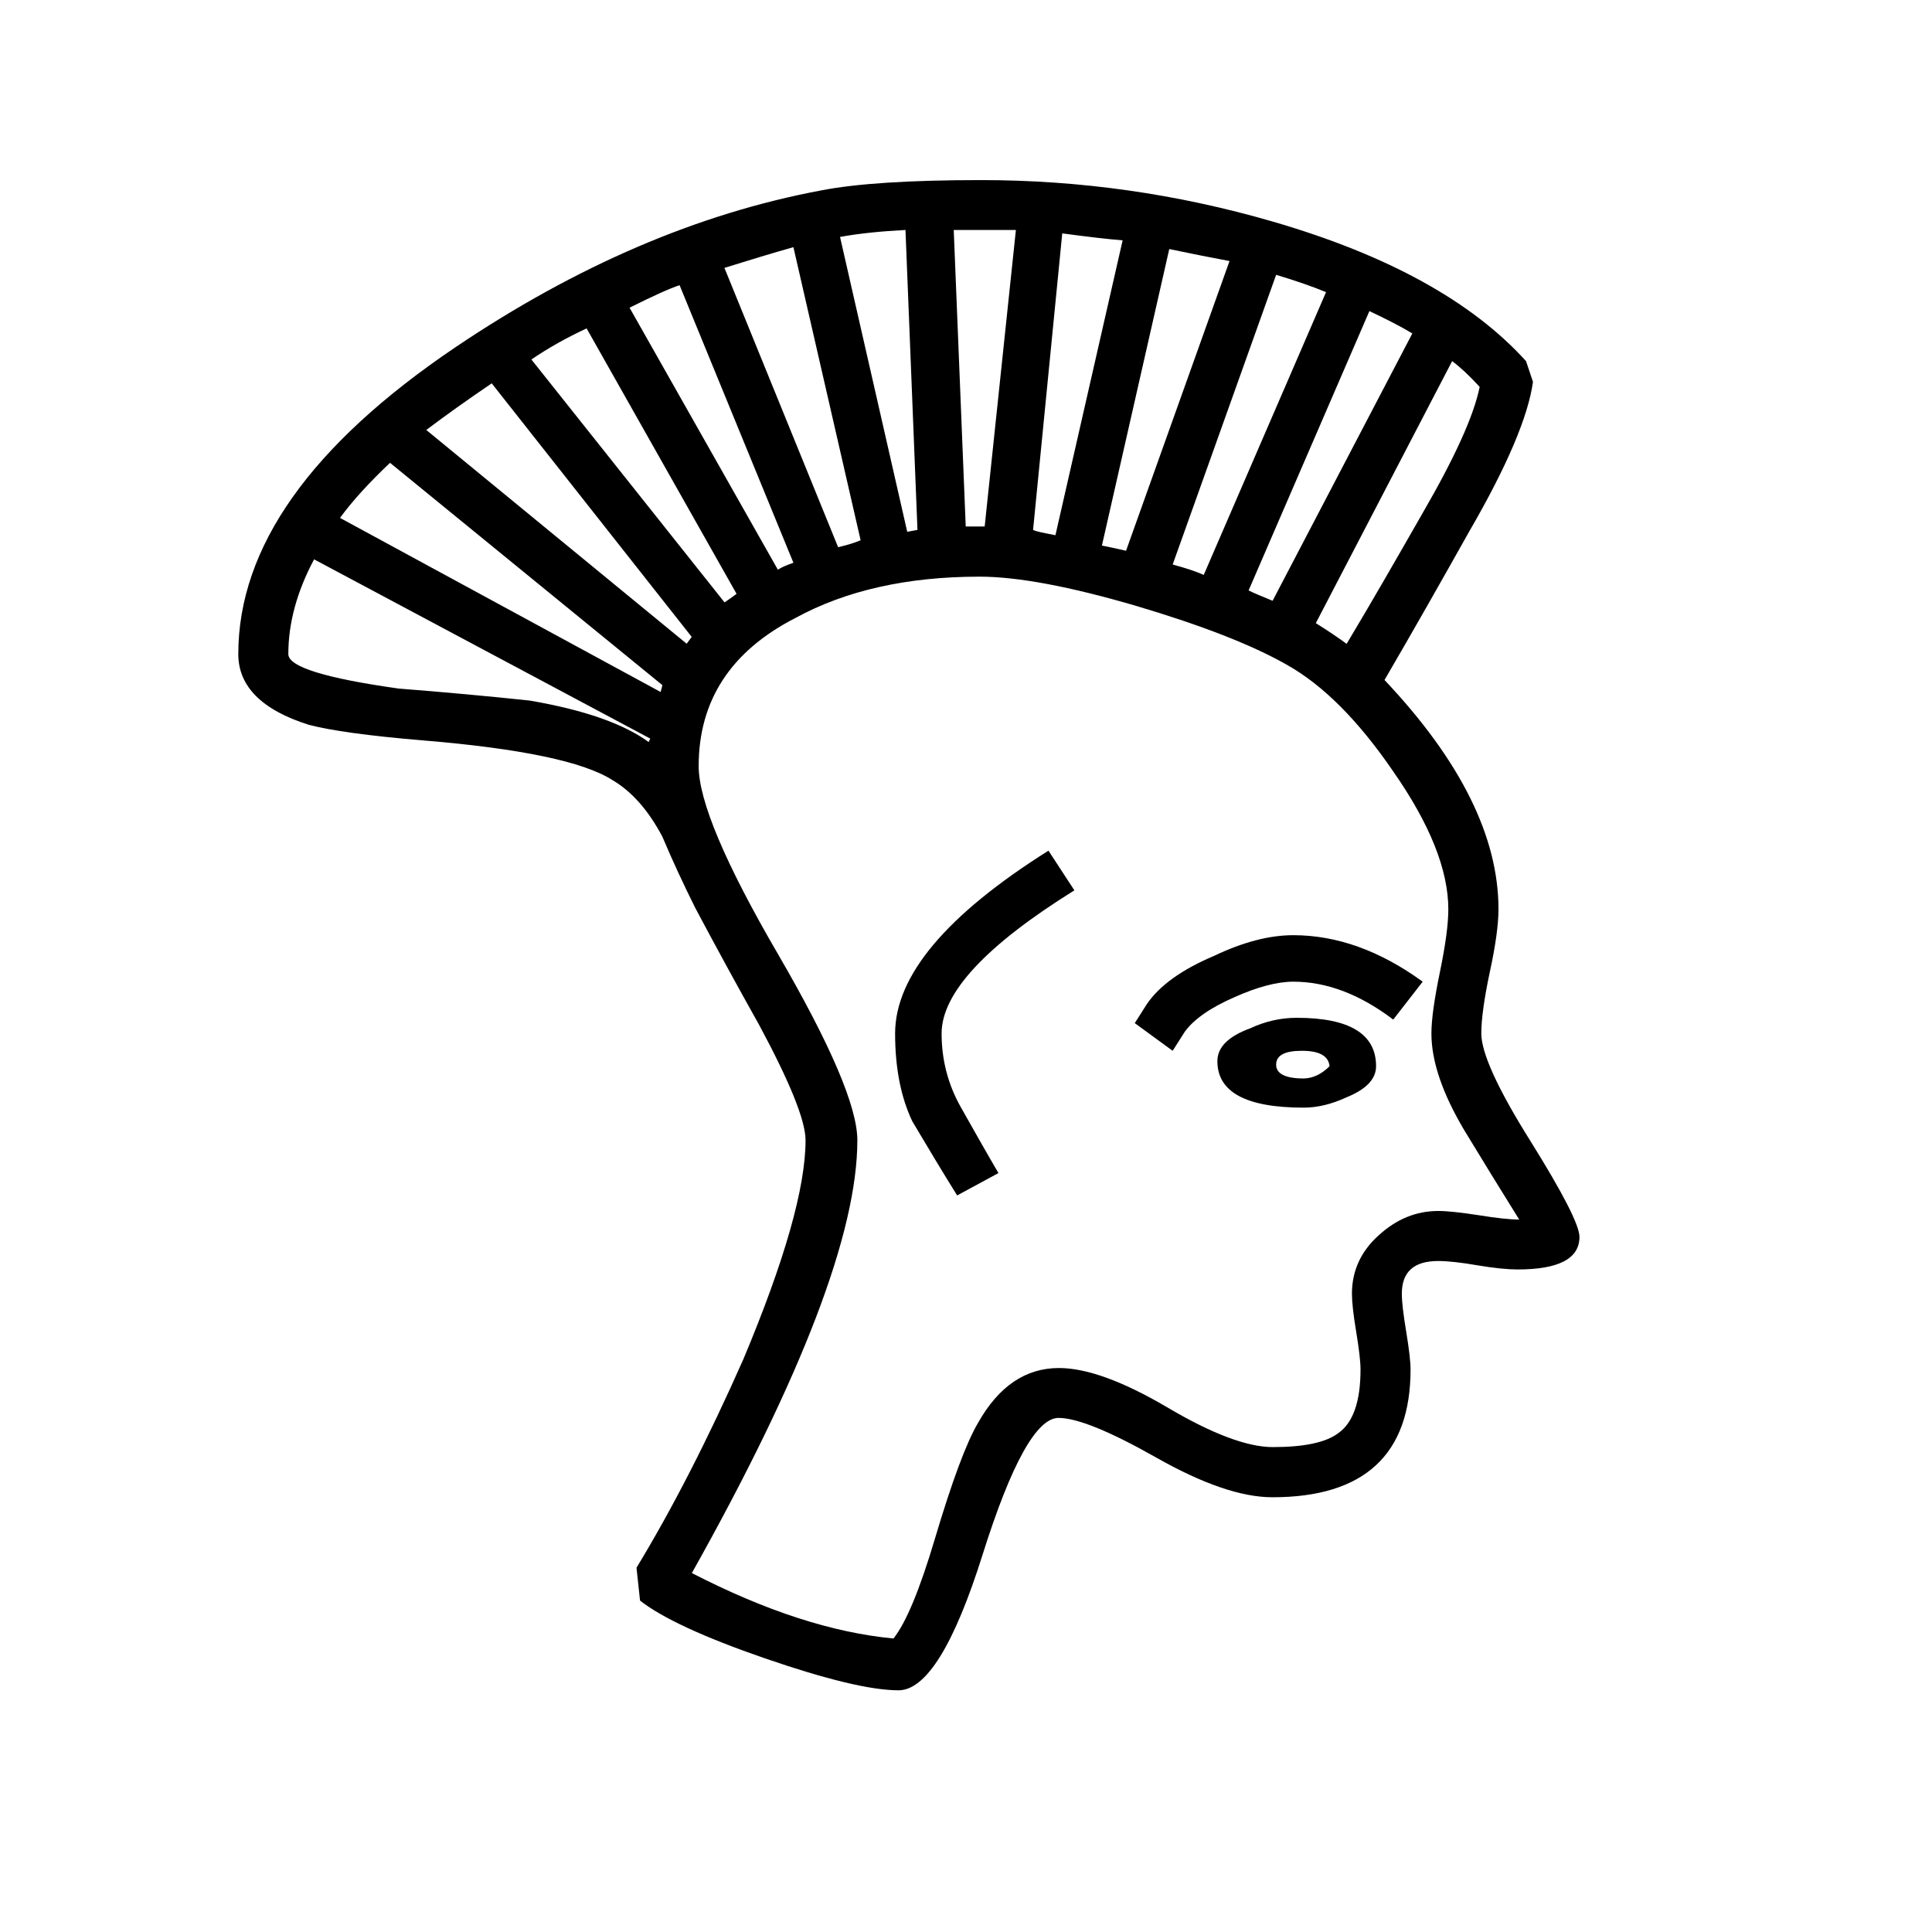<?xml version="1.0" encoding="utf-8"?>
<!-- Generator: Adobe Illustrator 15.1.0, SVG Export Plug-In . SVG Version: 6.00 Build 0)  -->
<!DOCTYPE svg PUBLIC "-//W3C//DTD SVG 1.1//EN" "http://www.w3.org/Graphics/SVG/1.1/DTD/svg11.dtd">
<svg version="1.1" id="Layer_1" xmlns="http://www.w3.org/2000/svg" xmlns:xlink="http://www.w3.org/1999/xlink" x="0px" y="0px"
	 width="14.172px" height="14.172px" viewBox="0 0 14.172 14.172" enable-background="new 0 0 14.172 14.172" xml:space="preserve">
<g enable-background="new    ">
	<path d="M11.586,9.073c0,0.16-0.152,0.239-0.455,0.239c-0.067,0-0.166-0.009-0.291-0.03C10.714,9.26,10.617,9.25,10.55,9.25
		c-0.179,0-0.267,0.08-0.267,0.24c0,0.06,0.011,0.151,0.032,0.278s0.032,0.22,0.032,0.278c0,0.623-0.339,0.937-1.013,0.937
		c-0.228,0-0.512-0.098-0.854-0.292c-0.341-0.193-0.58-0.29-0.715-0.29c-0.16,0-0.346,0.333-0.556,0.999
		C7,12.066,6.793,12.399,6.591,12.399c-0.202,0-0.529-0.079-0.979-0.234c-0.452-0.156-0.757-0.298-0.917-0.424L4.669,11.5
		c0.261-0.43,0.523-0.94,0.784-1.53c0.304-0.725,0.456-1.26,0.456-1.606c0-0.143-0.114-0.425-0.341-0.847
		C5.407,7.23,5.251,6.944,5.099,6.658c-0.084-0.169-0.165-0.342-0.24-0.52C4.757,5.945,4.635,5.806,4.492,5.722
		C4.281,5.587,3.817,5.49,3.101,5.431C2.705,5.398,2.427,5.359,2.266,5.317C1.92,5.208,1.748,5.034,1.748,4.798
		c0-0.784,0.531-1.534,1.593-2.251C4.227,1.95,5.12,1.566,6.022,1.397c0.261-0.051,0.653-0.076,1.176-0.076
		c0.725,0,1.437,0.101,2.137,0.304c0.843,0.245,1.463,0.586,1.859,1.024l0.051,0.152c-0.035,0.253-0.19,0.619-0.469,1.1
		c-0.203,0.362-0.409,0.725-0.62,1.087c0.558,0.591,0.836,1.15,0.836,1.682c0,0.11-0.021,0.264-0.064,0.462
		c-0.042,0.198-0.062,0.347-0.062,0.449c0,0.142,0.12,0.406,0.361,0.79C11.466,8.754,11.586,8.989,11.586,9.073z M4.77,5.418
		L2.304,4.103C2.178,4.339,2.115,4.571,2.115,4.798c0,0.093,0.27,0.177,0.81,0.253c0.32,0.025,0.641,0.054,0.961,0.088
		c0.396,0.068,0.687,0.169,0.872,0.304L4.77,5.418z M4.859,5.026L2.861,3.395C2.709,3.539,2.586,3.673,2.494,3.799l2.352,1.277
		L4.859,5.026z M5.074,4.672L3.607,2.812c-0.186,0.126-0.346,0.241-0.48,0.342l1.91,1.568L5.074,4.672z M5.403,4.356l-1.1-1.947
		C4.159,2.476,4.024,2.551,3.898,2.637l1.417,1.782C5.339,4.403,5.369,4.381,5.403,4.356z M5.82,4.128L4.985,2.092
		C4.909,2.117,4.787,2.173,4.618,2.257l1.088,1.922C5.731,4.162,5.769,4.146,5.82,4.128z M11.144,8.946
		c-0.136-0.218-0.271-0.438-0.404-0.657c-0.16-0.27-0.24-0.505-0.24-0.708c0-0.102,0.021-0.25,0.062-0.449
		c0.041-0.199,0.062-0.352,0.062-0.462c0-0.287-0.134-0.624-0.404-1.011C9.966,5.288,9.707,5.026,9.437,4.875
		c-0.253-0.144-0.62-0.287-1.101-0.43C7.848,4.302,7.464,4.23,7.186,4.23c-0.531,0-0.982,0.101-1.353,0.304
		C5.36,4.777,5.125,5.14,5.125,5.62c0,0.253,0.194,0.713,0.582,1.379c0.387,0.666,0.582,1.122,0.582,1.365
		c0,0.676-0.405,1.733-1.214,3.175c0.54,0.278,1.032,0.438,1.479,0.48c0.093-0.117,0.194-0.362,0.304-0.732
		c0.126-0.423,0.231-0.705,0.316-0.849c0.152-0.27,0.35-0.403,0.594-0.403c0.202,0,0.468,0.096,0.797,0.29
		c0.328,0.194,0.586,0.29,0.771,0.29c0.228,0,0.388-0.033,0.479-0.101c0.11-0.076,0.165-0.232,0.165-0.468
		c0-0.059-0.011-0.151-0.032-0.278C9.927,9.641,9.917,9.549,9.917,9.49c0-0.168,0.066-0.312,0.197-0.429
		c0.13-0.119,0.275-0.178,0.437-0.178c0.066,0,0.165,0.011,0.296,0.031C10.976,8.935,11.077,8.946,11.144,8.946z M6.313,3.963
		L5.82,1.813C5.668,1.856,5.5,1.907,5.314,1.965l0.834,2.049C6.216,3.998,6.271,3.981,6.313,3.963z M6.73,3.887l-0.088-2.2
		c-0.176,0.009-0.337,0.025-0.48,0.051l0.493,2.163L6.73,3.887z M7.881,6.531c-0.65,0.405-0.974,0.754-0.974,1.05
		c0,0.193,0.047,0.373,0.139,0.537c0.093,0.165,0.185,0.328,0.278,0.487L7.021,8.769c-0.11-0.177-0.219-0.358-0.329-0.544
		C6.608,8.048,6.566,7.834,6.566,7.581c0-0.422,0.375-0.869,1.125-1.341L7.881,6.531z M7.452,1.687c-0.11,0-0.195,0-0.253,0H6.996
		l0.088,2.175h0.101h0.038L7.452,1.687z M8.235,1.763C8.134,1.755,7.986,1.738,7.792,1.712L7.578,3.887
		c0.016,0.01,0.071,0.021,0.164,0.039L8.235,1.763z M9.019,1.915C8.884,1.89,8.737,1.86,8.577,1.827L8.083,4.002
		C8.125,4.01,8.185,4.023,8.26,4.04L9.019,1.915z M10.436,7.201L10.22,7.479C9.976,7.294,9.732,7.201,9.487,7.201
		c-0.118,0-0.262,0.038-0.43,0.113C8.88,7.391,8.758,7.476,8.691,7.568l-0.089,0.14L8.324,7.505l0.089-0.14
		C8.505,7.23,8.669,7.112,8.905,7.012C9.117,6.911,9.31,6.86,9.487,6.86C9.807,6.86,10.124,6.974,10.436,7.201z M9.727,2.143
		C9.626,2.101,9.504,2.059,9.361,2.016L8.602,4.141c0.093,0.025,0.169,0.05,0.228,0.076L9.727,2.143z M10.094,7.821
		c0,0.093-0.071,0.169-0.216,0.228C9.77,8.099,9.665,8.125,9.563,8.125c-0.421,0-0.633-0.113-0.633-0.341
		c0-0.102,0.08-0.182,0.241-0.241C9.28,7.492,9.394,7.466,9.512,7.466C9.9,7.466,10.094,7.585,10.094,7.821z M10.36,2.446
		c-0.084-0.051-0.19-0.105-0.315-0.164L9.159,4.331C9.192,4.348,9.25,4.372,9.335,4.407L10.36,2.446z M9.753,7.821
		C9.745,7.745,9.677,7.708,9.55,7.708c-0.126,0-0.189,0.033-0.189,0.102c0,0.066,0.067,0.101,0.202,0.101
		C9.63,7.91,9.694,7.88,9.753,7.821z M10.854,2.838c-0.077-0.084-0.144-0.146-0.202-0.189l-1,1.922
		C9.745,4.629,9.82,4.68,9.878,4.723c0.187-0.312,0.371-0.633,0.558-0.96C10.671,3.357,10.811,3.05,10.854,2.838z"/>
</g>
</svg>
